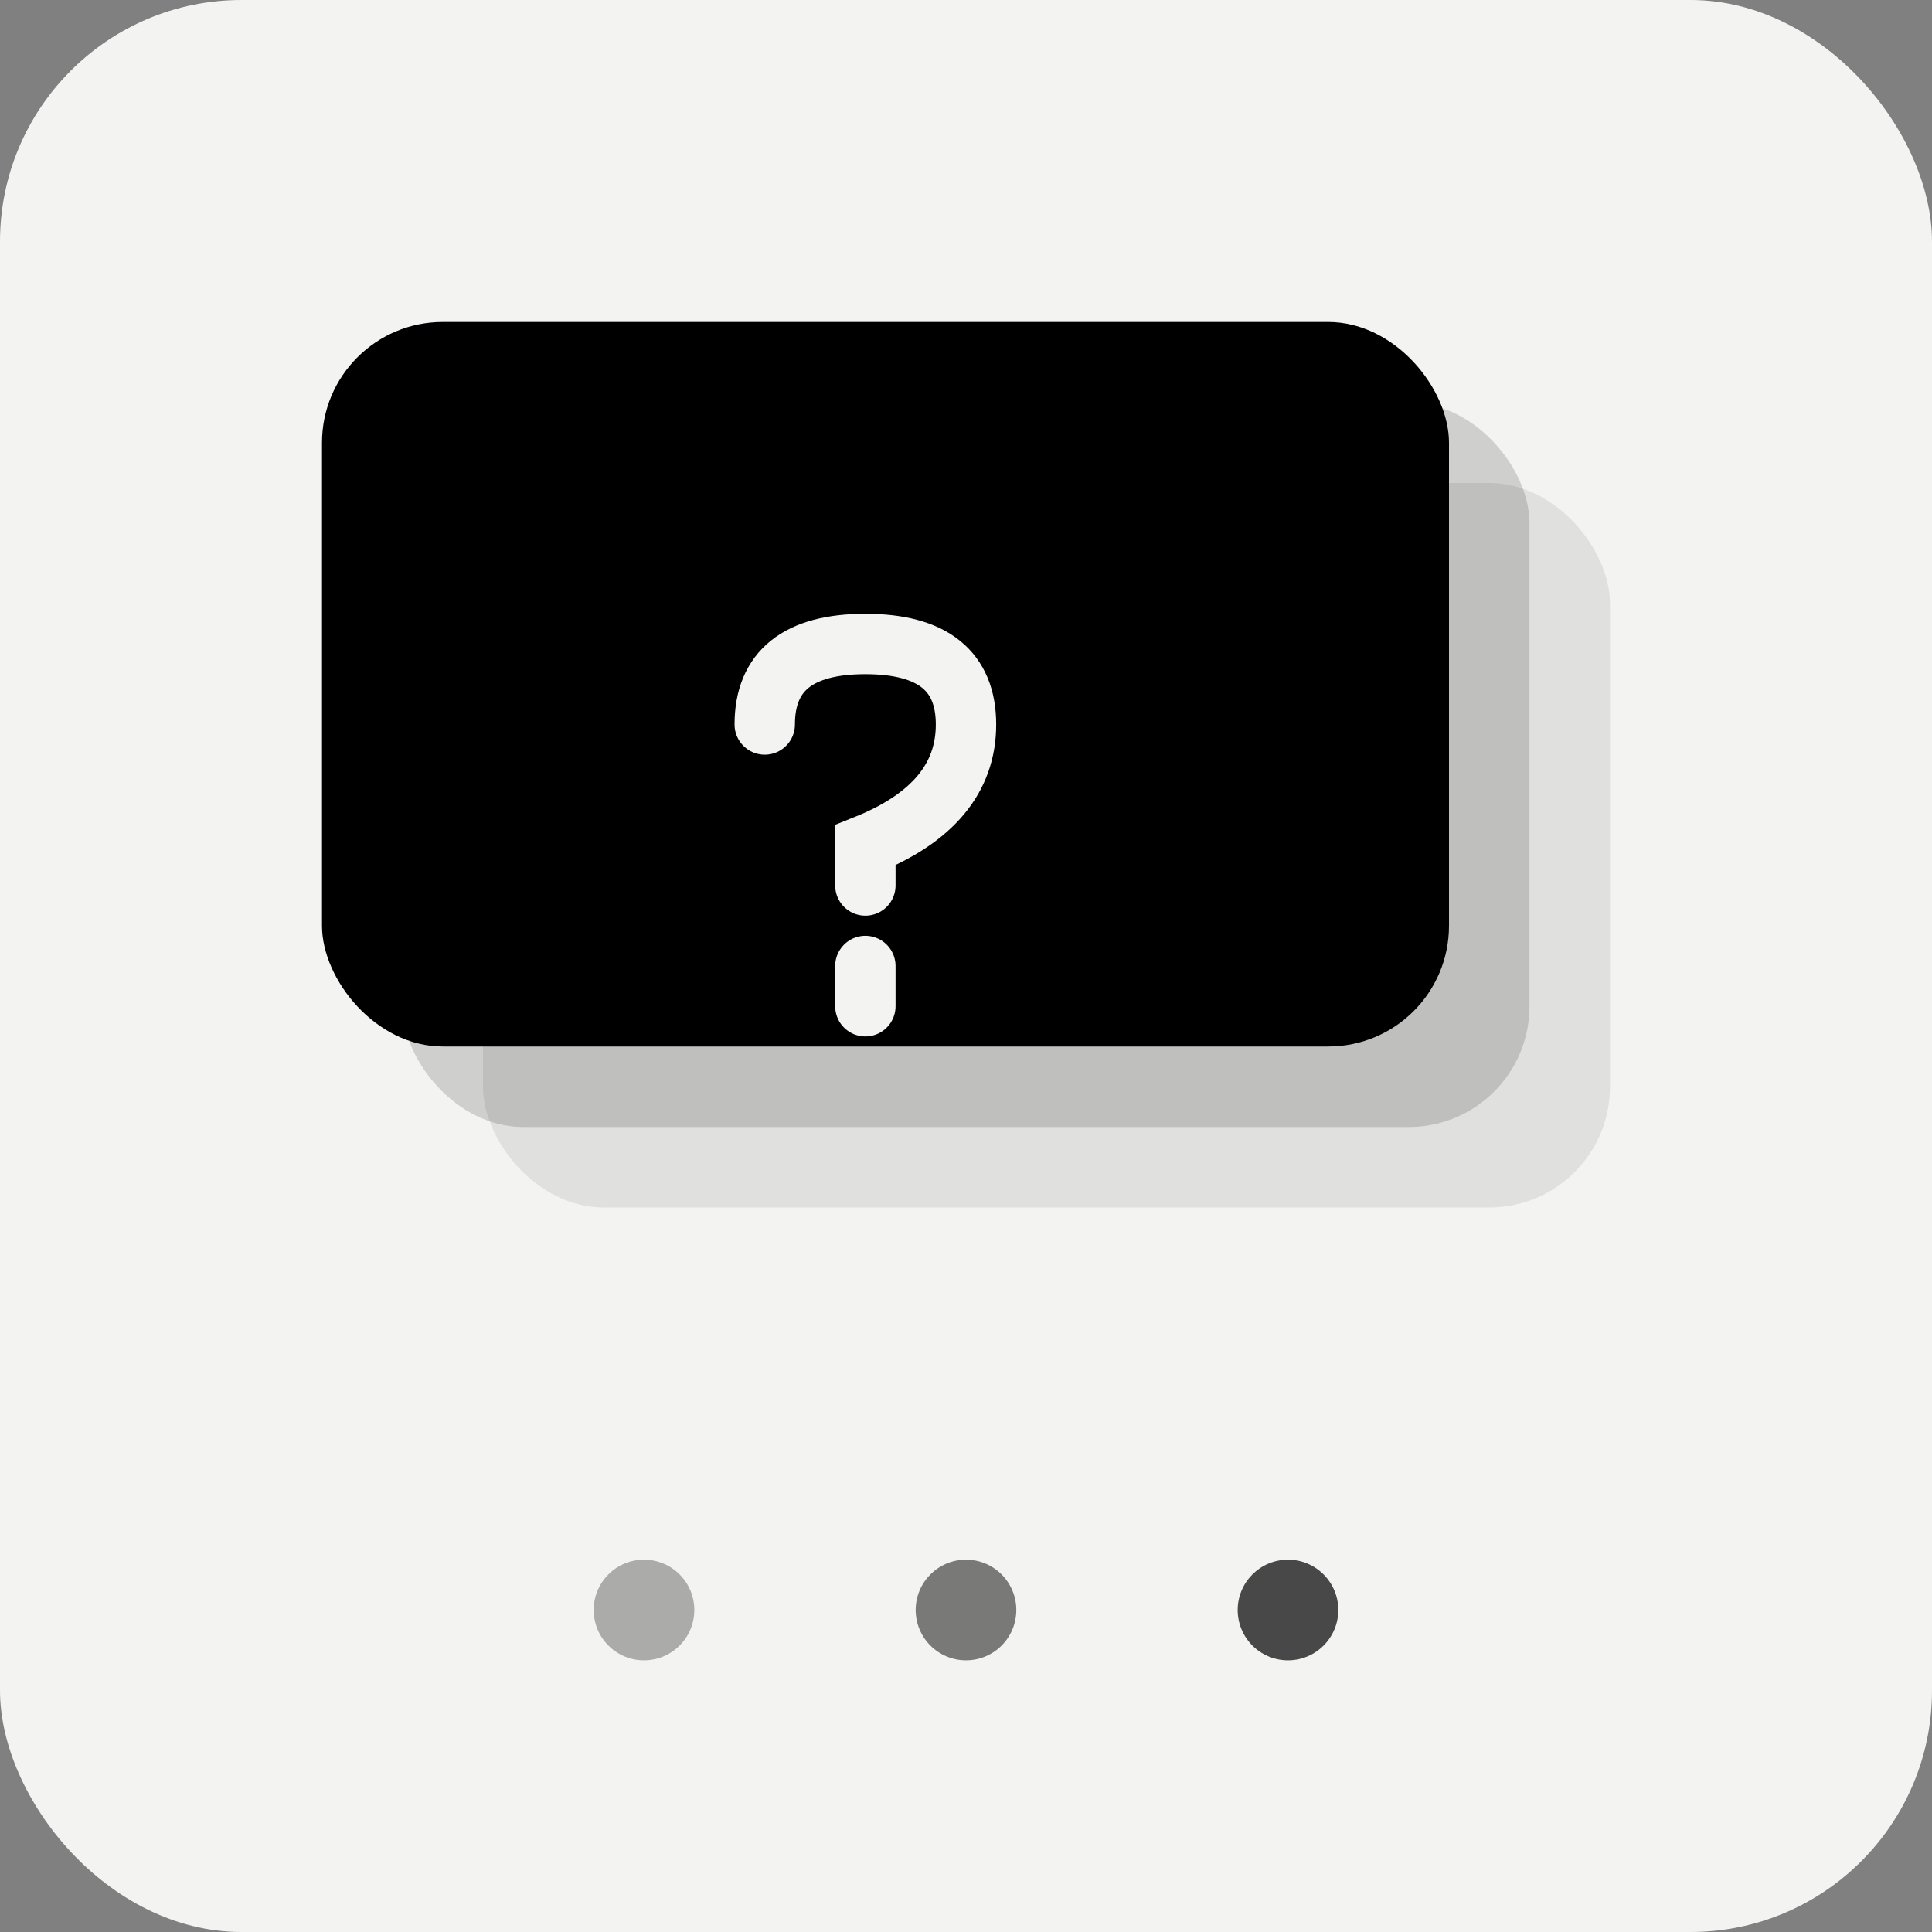<svg width="192" height="192" viewBox="0 0 192 192" fill="none" xmlns="http://www.w3.org/2000/svg">
  <rect x="0" y="0" width="192" height="192" fill="#808080" stroke="none"/>
  <!-- Background -->
  <rect width="192" height="192" rx="24" fill="#F3F3F1"/>
  
  <!-- Card design -->
  <g transform="translate(32, 32)">
    <!-- Card shadows -->
    <rect x="16" y="16" width="112" height="72" rx="12" fill="#000" opacity="0.08"/>
    <rect x="8" y="8" width="112" height="72" rx="12" fill="#000" opacity="0.15"/>
    
    <!-- Main card -->
    <rect x="0" y="0" width="112" height="72" rx="12" fill="#000"/>
    
    <!-- Question mark -->
    <g transform="translate(56, 24)">
      <path d="M-12 16 Q-12 8 -2 8 Q8 8 8 16 Q8 24 -2 28 V32 M-2 40 V44" 
            stroke="#F3F3F1" 
            stroke-width="6" 
            stroke-linecap="round" 
            fill="none"/>
    </g>
  </g>
  
  <!-- Bottom dots -->
  <g transform="translate(96, 144)">
    <circle cx="-32" cy="16" r="5" fill="#000" opacity="0.3"/>
    <circle cx="0" cy="16" r="5" fill="#000" opacity="0.5"/>
    <circle cx="32" cy="16" r="5" fill="#000" opacity="0.7"/>
  </g>
</svg>